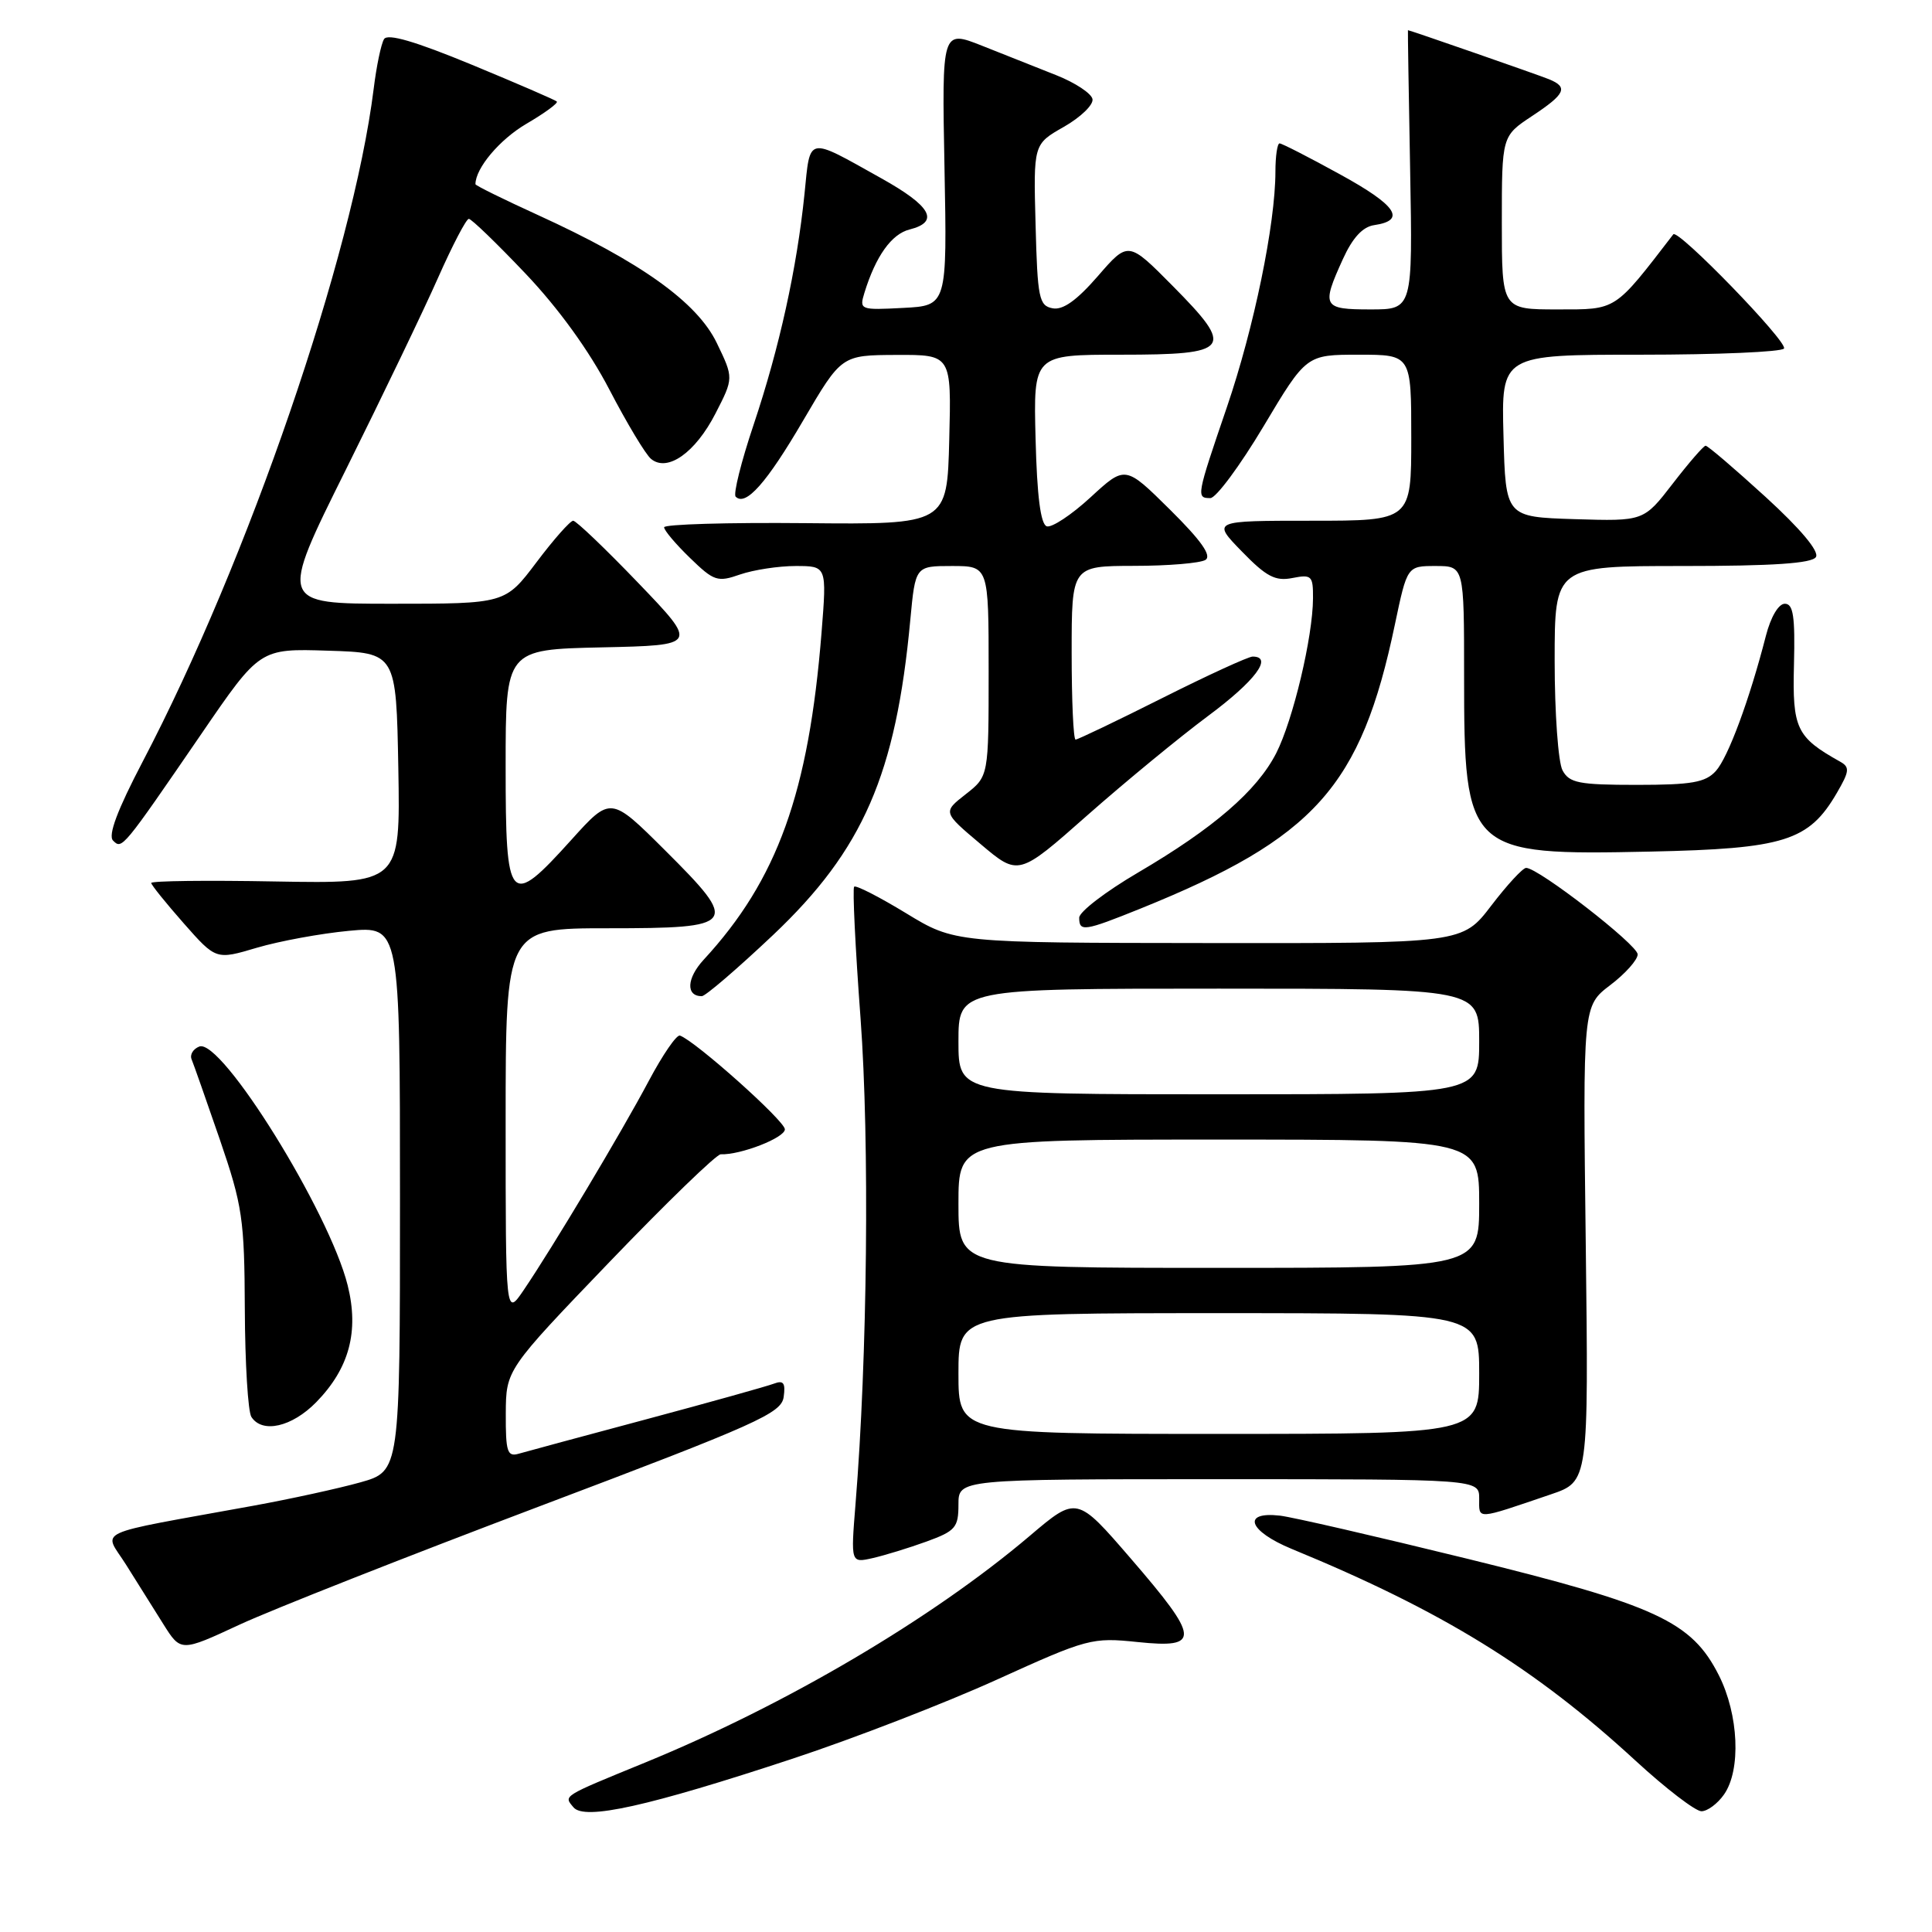 <?xml version="1.0" encoding="UTF-8" standalone="no"?>
<!DOCTYPE svg PUBLIC "-//W3C//DTD SVG 1.1//EN" "http://www.w3.org/Graphics/SVG/1.1/DTD/svg11.dtd" >
<svg xmlns="http://www.w3.org/2000/svg" xmlns:xlink="http://www.w3.org/1999/xlink" version="1.1" viewBox="0 0 256 256">
 <g >
 <path fill="currentColor"
d=" M 105.07 233.02 C 113.09 230.37 125.24 225.67 132.07 222.57 C 144.12 217.10 144.69 216.95 150.75 217.58 C 159.12 218.45 159.01 217.14 149.84 206.52 C 142.68 198.22 142.68 198.22 136.45 203.51 C 123.51 214.49 104.12 225.91 85.50 233.54 C 74.37 238.10 74.68 237.91 75.99 239.48 C 77.44 241.23 85.84 239.37 105.07 233.02 Z  M 228.44 237.78 C 230.72 234.53 230.39 227.20 227.75 221.97 C 224.15 214.86 219.50 212.70 194.42 206.54 C 182.36 203.58 171.20 201.01 169.60 200.83 C 164.50 200.25 165.42 202.87 171.16 205.24 C 191.07 213.43 203.36 221.00 216.75 233.33 C 220.74 237.00 224.66 240.00 225.45 240.00 C 226.24 240.00 227.59 239.00 228.44 237.78 Z  M 71.50 199.59 C 100.38 188.68 103.53 187.27 103.84 185.11 C 104.10 183.25 103.82 182.86 102.55 183.34 C 101.66 183.68 94.09 185.80 85.72 188.04 C 77.35 190.28 69.71 192.34 68.75 192.62 C 67.22 193.07 67.00 192.39 67.02 187.32 C 67.05 181.50 67.05 181.50 80.77 167.21 C 88.32 159.35 94.95 152.93 95.50 152.95 C 98.13 153.05 104.00 150.76 104.00 149.64 C 104.00 148.53 92.17 137.96 90.10 137.22 C 89.66 137.06 87.81 139.76 85.97 143.22 C 82.33 150.08 73.20 165.33 69.40 170.93 C 67.00 174.46 67.00 174.46 67.00 148.73 C 67.00 123.00 67.00 123.00 80.53 123.00 C 97.73 123.00 98.05 122.56 88.10 112.65 C 80.92 105.50 80.92 105.50 75.71 111.28 C 67.46 120.42 67.00 119.90 67.00 101.53 C 67.00 86.06 67.00 86.06 79.75 85.78 C 92.50 85.50 92.50 85.50 84.58 77.25 C 80.22 72.71 76.34 69.00 75.95 69.00 C 75.56 69.00 73.37 71.47 71.09 74.50 C 66.94 80.00 66.94 80.00 51.96 80.00 C 36.99 80.00 36.99 80.00 45.82 62.25 C 50.67 52.49 56.19 41.01 58.07 36.75 C 59.96 32.49 61.78 29.00 62.12 29.00 C 62.47 29.00 65.84 32.26 69.63 36.25 C 74.00 40.85 78.06 46.46 80.74 51.61 C 83.06 56.07 85.54 60.21 86.27 60.81 C 88.43 62.60 92.13 60.00 94.80 54.80 C 97.22 50.09 97.22 50.09 94.97 45.43 C 92.36 40.04 84.88 34.70 71.25 28.48 C 66.71 26.41 63.00 24.58 63.00 24.41 C 63.00 22.29 66.21 18.48 69.74 16.41 C 72.17 14.99 73.99 13.66 73.78 13.45 C 73.58 13.25 68.50 11.05 62.50 8.57 C 55.02 5.48 51.36 4.41 50.89 5.18 C 50.50 5.80 49.88 8.78 49.51 11.80 C 46.76 33.81 32.85 74.30 18.90 100.93 C 15.56 107.31 14.29 110.69 14.98 111.38 C 16.17 112.57 16.18 112.56 26.70 97.22 C 34.43 85.93 34.43 85.93 43.47 86.22 C 52.50 86.50 52.50 86.50 52.78 101.80 C 53.05 117.09 53.05 117.09 36.52 116.80 C 27.43 116.63 20.02 116.72 20.04 117.00 C 20.06 117.28 22.00 119.68 24.35 122.35 C 28.62 127.19 28.62 127.19 34.04 125.58 C 37.02 124.70 42.51 123.69 46.23 123.34 C 53.00 122.71 53.00 122.71 53.00 158.83 C 53.00 194.94 53.00 194.94 47.75 196.42 C 44.86 197.23 38.45 198.63 33.50 199.53 C 11.79 203.48 13.72 202.59 16.69 207.31 C 18.13 209.62 20.36 213.16 21.64 215.20 C 23.96 218.89 23.96 218.89 31.73 215.28 C 36.00 213.30 53.90 206.24 71.50 199.59 Z  M 122.75 204.27 C 126.60 202.87 127.00 202.41 127.00 199.36 C 127.00 196.00 127.00 196.00 161.50 196.00 C 196.00 196.00 196.00 196.00 196.00 198.57 C 196.00 201.39 195.45 201.43 205.50 198.01 C 210.50 196.31 210.50 196.31 210.12 164.80 C 209.73 133.30 209.73 133.30 213.37 130.53 C 215.37 129.01 217.00 127.18 217.00 126.46 C 217.00 125.20 203.85 115.00 202.22 115.00 C 201.78 115.00 199.70 117.25 197.60 120.00 C 193.78 125.00 193.78 125.00 160.14 124.96 C 126.50 124.93 126.50 124.93 120.05 121.00 C 116.50 118.84 113.41 117.26 113.18 117.49 C 112.95 117.72 113.33 125.58 114.03 134.97 C 115.23 151.29 114.94 179.90 113.36 199.30 C 112.73 207.11 112.73 207.11 115.62 206.46 C 117.20 206.10 120.41 205.12 122.75 204.27 Z  M 41.91 185.79 C 46.28 181.31 47.59 176.43 46.07 170.32 C 43.64 160.57 29.34 137.55 26.41 138.67 C 25.59 138.99 25.13 139.75 25.39 140.37 C 25.65 140.99 27.33 145.78 29.13 151.00 C 32.13 159.76 32.39 161.52 32.44 173.50 C 32.47 180.65 32.86 187.06 33.31 187.75 C 34.75 189.98 38.68 189.09 41.91 185.79 Z  M 102.44 123.89 C 114.37 112.60 118.72 102.60 120.62 82.14 C 121.29 75.00 121.29 75.00 126.14 75.00 C 131.00 75.00 131.00 75.00 131.00 88.93 C 131.00 102.86 131.00 102.86 127.96 105.24 C 124.92 107.62 124.92 107.62 129.94 111.85 C 134.96 116.09 134.96 116.09 144.08 108.03 C 149.10 103.60 156.31 97.67 160.10 94.85 C 166.32 90.23 168.74 87.00 165.98 87.00 C 165.42 87.00 160.03 89.47 154.00 92.50 C 147.97 95.53 142.80 98.00 142.52 98.00 C 142.23 98.00 142.00 92.83 142.00 86.50 C 142.00 75.00 142.00 75.00 150.25 74.98 C 154.79 74.98 159.05 74.62 159.73 74.19 C 160.59 73.64 159.16 71.62 155.03 67.53 C 149.10 61.66 149.10 61.66 144.50 65.90 C 141.97 68.23 139.36 69.95 138.70 69.74 C 137.89 69.46 137.41 65.75 137.22 58.17 C 136.93 47.00 136.93 47.00 148.50 47.00 C 163.12 47.00 163.68 46.26 155.39 37.89 C 149.50 31.94 149.50 31.94 145.47 36.59 C 142.68 39.80 140.84 41.12 139.47 40.85 C 137.68 40.51 137.47 39.51 137.22 29.79 C 136.93 19.10 136.93 19.10 140.98 16.80 C 143.20 15.53 144.91 13.88 144.76 13.13 C 144.62 12.38 142.47 10.96 140.00 9.98 C 137.53 9.00 133.09 7.24 130.15 6.07 C 124.80 3.95 124.80 3.95 125.15 22.22 C 125.50 40.50 125.50 40.50 119.67 40.80 C 113.98 41.10 113.85 41.05 114.54 38.80 C 116.04 33.94 118.13 31.01 120.52 30.41 C 124.55 29.39 123.40 27.32 116.75 23.61 C 106.82 18.06 107.38 17.95 106.60 25.70 C 105.59 35.55 103.28 46.07 99.86 56.27 C 98.21 61.18 97.14 65.48 97.48 65.81 C 98.80 67.14 101.58 64.01 106.43 55.71 C 111.50 47.06 111.50 47.06 118.78 47.03 C 126.07 47.00 126.07 47.00 125.78 58.25 C 125.50 69.50 125.50 69.50 106.75 69.32 C 96.44 69.22 88.00 69.47 88.00 69.87 C 88.00 70.28 89.54 72.10 91.43 73.93 C 94.60 77.01 95.08 77.17 98.07 76.12 C 99.85 75.51 103.16 75.00 105.43 75.00 C 109.56 75.00 109.56 75.00 108.86 83.81 C 107.16 105.06 103.01 116.58 93.24 127.17 C 90.98 129.62 90.86 132.00 92.99 132.00 C 93.47 132.00 97.72 128.35 102.44 123.89 Z  M 151.08 120.41 C 174.22 111.06 180.33 104.25 184.83 82.75 C 186.46 75.00 186.46 75.00 190.23 75.00 C 194.00 75.00 194.00 75.00 194.00 89.53 C 194.00 112.96 194.42 113.36 218.67 112.84 C 236.44 112.46 239.67 111.45 243.38 105.09 C 245.07 102.19 245.13 101.65 243.82 100.92 C 238.03 97.68 237.49 96.55 237.71 88.08 C 237.87 81.67 237.62 80.00 236.50 80.00 C 235.66 80.00 234.63 81.76 233.99 84.25 C 231.82 92.71 228.99 100.35 227.36 102.16 C 225.98 103.68 224.17 104.00 216.88 104.00 C 209.19 104.00 207.94 103.75 207.04 102.07 C 206.47 101.00 206.00 94.48 206.00 87.57 C 206.00 75.00 206.00 75.00 222.94 75.00 C 234.96 75.00 240.10 74.65 240.62 73.81 C 241.08 73.06 238.58 70.08 233.93 65.83 C 229.84 62.10 226.28 59.05 226.00 59.06 C 225.72 59.08 223.77 61.33 221.65 64.08 C 217.80 69.07 217.80 69.07 208.65 68.79 C 199.50 68.50 199.50 68.50 199.22 57.75 C 198.93 47.00 198.93 47.00 217.41 47.00 C 227.57 47.00 236.11 46.63 236.39 46.18 C 236.92 45.32 222.32 30.27 221.72 31.05 C 213.85 41.28 214.27 41.00 206.38 41.00 C 199.00 41.00 199.00 41.00 199.00 29.51 C 199.00 18.03 199.00 18.03 203.00 15.38 C 207.43 12.45 207.84 11.56 205.25 10.50 C 203.86 9.93 186.81 4.00 186.56 4.00 C 186.53 4.00 186.66 12.32 186.85 22.50 C 187.19 41.00 187.19 41.00 181.60 41.00 C 175.27 41.00 175.07 40.64 177.94 34.33 C 179.22 31.51 180.56 30.05 182.09 29.83 C 186.39 29.20 185.05 27.21 177.59 23.12 C 173.47 20.85 169.85 19.00 169.55 19.00 C 169.25 19.00 169.00 20.69 169.00 22.75 C 168.99 29.71 166.16 43.43 162.57 53.95 C 158.53 65.77 158.49 66.00 160.38 66.00 C 161.13 66.00 164.30 61.72 167.42 56.50 C 173.09 47.00 173.09 47.00 180.05 47.00 C 187.00 47.00 187.00 47.00 187.00 58.00 C 187.00 69.00 187.00 69.00 173.80 69.00 C 160.59 69.00 160.59 69.00 164.55 73.07 C 167.79 76.41 168.99 77.04 171.25 76.59 C 173.80 76.09 174.00 76.29 173.98 79.28 C 173.96 84.40 171.33 95.42 169.11 99.79 C 166.56 104.78 160.82 109.74 150.78 115.63 C 146.50 118.14 143.00 120.82 143.00 121.60 C 143.00 123.50 143.66 123.40 151.08 120.41 Z  M 127.00 182.00 C 127.00 174.00 127.00 174.00 161.50 174.00 C 196.00 174.00 196.00 174.00 196.00 182.00 C 196.00 190.00 196.00 190.00 161.50 190.00 C 127.00 190.00 127.00 190.00 127.00 182.00 Z  M 127.00 159.50 C 127.00 151.00 127.00 151.00 161.50 151.00 C 196.00 151.00 196.00 151.00 196.00 159.50 C 196.00 168.00 196.00 168.00 161.50 168.00 C 127.00 168.00 127.00 168.00 127.00 159.50 Z  M 127.00 138.00 C 127.00 131.00 127.00 131.00 161.50 131.00 C 196.00 131.00 196.00 131.00 196.00 138.00 C 196.00 145.00 196.00 145.00 161.50 145.00 C 127.00 145.00 127.00 145.00 127.00 138.00 Z "/>
</g>
</svg>